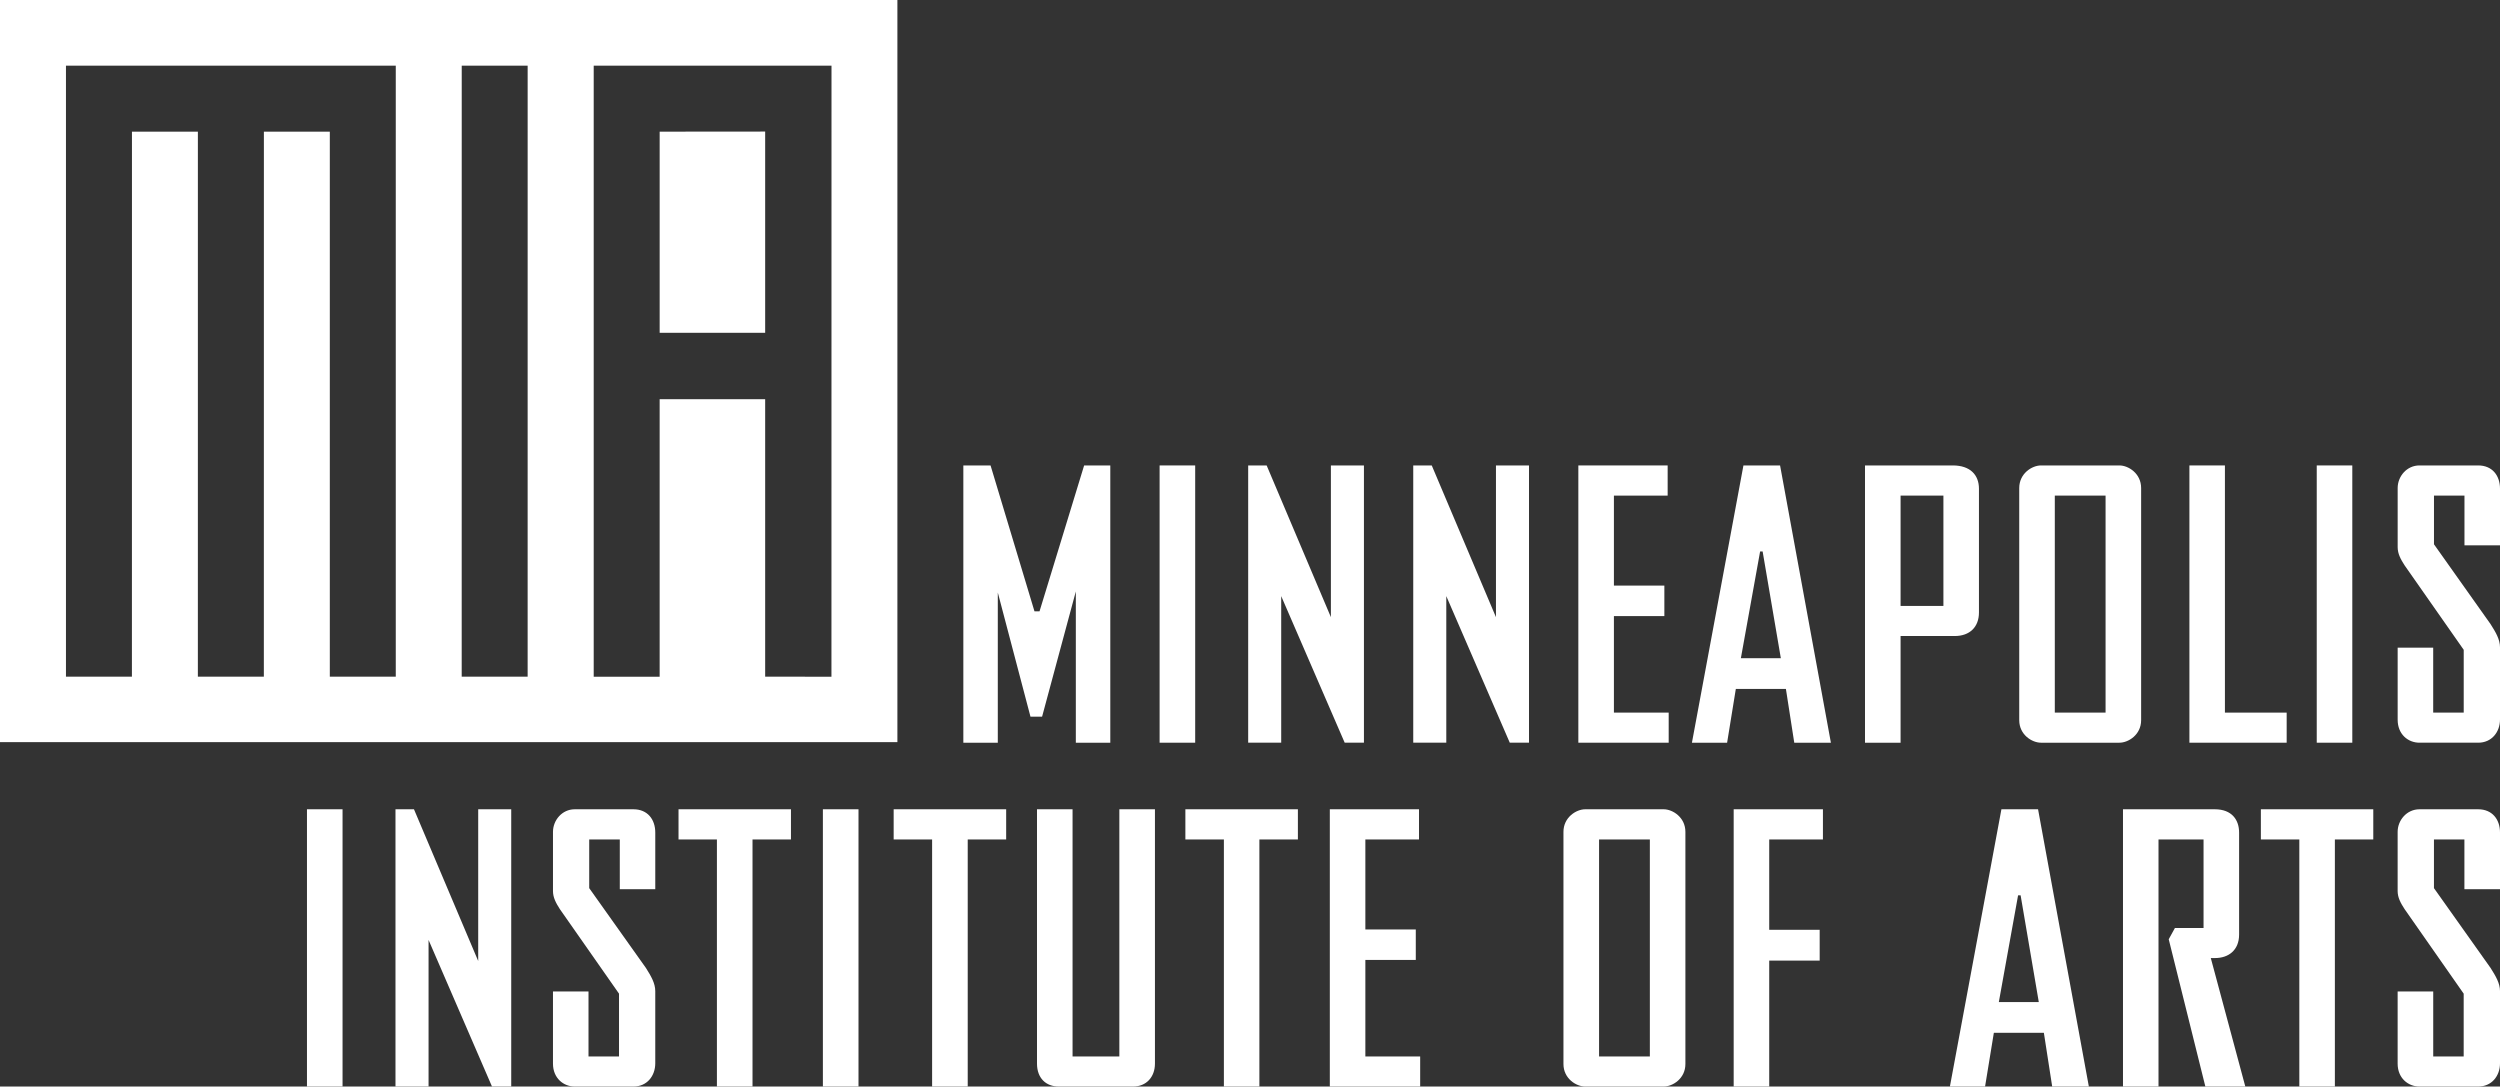 <?xml version="1.0" encoding="utf-8"?>
<!-- Generator: Adobe Illustrator 16.0.4, SVG Export Plug-In . SVG Version: 6.00 Build 0)  -->
<!DOCTYPE svg PUBLIC "-//W3C//DTD SVG 1.1//EN" "http://www.w3.org/Graphics/SVG/1.1/DTD/svg11.dtd">
<svg version="1.1" id="Layer_1" xmlns="http://www.w3.org/2000/svg" xmlns:xlink="http://www.w3.org/1999/xlink" x="0px" y="0px"
	 width="501.451px" height="217.939px" viewBox="0 0 501.451 217.939" style="enable-background:new 0 0 501.451 217.939;"
	 xml:space="preserve">
<rect x="0" y="0" width="501.451" height="217.939" fill="#333333" stroke="none"/>
<g transform="matrix(1.25 0 0 -1.25 -168.411 801.128)">
	<g>
		<polygon style="fill:#FFFFFF;" points="257.511,619.791 240.581,619.776 240.581,587.502 257.511,587.504 		"/>
		<path style="fill:#FFFFFF;" d="M134.729,640.902V521.82h144v119.082H134.729z M198.236,532.319l-10.584-0.002v87.46h-10.578l-0.007-87.455
			l-10.588-0.002l0.003,87.457h-10.579l-0.007-87.458l-10.583-0.002v98.046h52.923V532.319z M219.396,532.32l-10.581-0.001
			l0.005,98.044h10.578L219.396,532.32z M268.147,532.316l-10.636,0.001v44.53l-16.932-0.001v-44.53h-10.581v98.045h38.157
			L268.147,532.316z"/>
	</g>
	<path style="fill:#FFFFFF;" d="M294.84,545.825v-24.1h-5.529v44.491h4.367l7.048-23.413h0.81l7.158,23.413h4.198v-44.491h-5.531v24.273
		l-5.414-20.093h-1.865L294.84,545.825z"/>
	<path style="fill:#FFFFFF;" d="M326.513,521.725h-5.709v44.491h5.709V521.725z"/>
	<path style="fill:#FFFFFF;" d="M340.316,545.249v-23.523h-5.3v44.491h2.964l10.309-24.347v24.347h5.302v-44.491h-3.089L340.316,545.249z"/>
	<path style="fill:#FFFFFF;" d="M366.807,545.249v-23.523h-5.303v44.491h2.968l10.305-24.347v24.347h5.302v-44.491h-3.086L366.807,545.249
		L366.807,545.249z"/>
	<path style="fill:#FFFFFF;" d="M402.492,521.725h-14.495v44.491h14.33v-4.842h-8.623v-14.438h8.095v-4.895h-8.095v-15.487h8.789V521.725
		L402.492,521.725z"/>
	<path style="fill:#FFFFFF;" d="M417.569,552.408h-0.406l-3.086-17.124h6.412L417.569,552.408z M422.643,521.725l-1.339,8.623h-8.038
		l-1.398-8.623h-5.645l8.265,44.491h5.879l8.155-44.491H422.643z"/>
	<path style="fill:#FFFFFF;" d="M439.704,543.676h6.873v17.698h-6.873V543.676z M439.704,521.725h-5.709v44.491h14.091
		c2.795,0,4.195-1.528,4.195-3.736v-19.859c0-2.318-1.459-3.78-3.898-3.78h-8.678V521.725L439.704,521.725z"/>
	<path style="fill:#FFFFFF;" d="M472.598,561.374h-8.146v-34.82h8.146V561.374z M478.304,525.338c0-2.333-2.032-3.613-3.491-3.613h-12.579
		c-1.452,0-3.491,1.28-3.491,3.613v37.252c0,2.331,2.04,3.626,3.491,3.626h12.579c1.459,0,3.491-1.295,3.491-3.626V525.338z"/>
	<path style="fill:#FFFFFF;" d="M501.657,521.725h-15.606v44.491h5.698v-39.663h9.908V521.725z"/>
	<path style="fill:#FFFFFF;" d="M512.189,521.725h-5.706v44.491h5.706V521.725z"/>
	<path style="fill:#FFFFFF;" d="M525.17,536.979v-10.426h4.897v10.077l-9.495,13.566c-0.638,0.99-1.104,1.866-1.104,2.905v9.488
		c0,1.866,1.456,3.626,3.491,3.626h9.437c2.212,0,3.494-1.581,3.494-3.736v-9.086h-5.702v7.98h-4.892v-7.811l9.075-12.804
		c0.815-1.284,1.519-2.445,1.519-3.727v-11.575c0-2.042-1.342-3.732-3.494-3.732h-9.438c-1.802,0-3.49,1.334-3.49,3.677v11.577
		H525.17L525.17,536.979z"/>
	<path style="fill:#FFFFFF;" d="M189.696,466.551h-5.709v44.491h5.709V466.551z"/>
	<path style="fill:#FFFFFF;" d="M203.497,490.075v-23.524h-5.307v44.491h2.967l10.307-24.348v24.347h5.3v-44.491h-3.085L203.497,490.075
		L203.497,490.075z"/>
	<path style="fill:#FFFFFF;" d="M229.163,481.805v-10.427h4.895v10.077l-9.492,13.566c-0.637,0.99-1.104,1.866-1.104,2.905v9.49
		c0,1.866,1.457,3.625,3.488,3.625h9.429c2.22,0,3.497-1.58,3.497-3.736v-9.086h-5.694v7.979h-4.906v-7.809l9.096-12.804
		c0.808-1.284,1.504-2.445,1.504-3.728v-11.574c0-2.042-1.33-3.732-3.497-3.732h-9.429c-1.789,0-3.488,1.334-3.488,3.678v11.576
		H229.163L229.163,481.805z"/>
	<path style="fill:#FFFFFF;" d="M255.481,466.551h-5.713v39.648h-6.161v4.843h18.043v-4.843h-6.169V466.551z"/>
	<path style="fill:#FFFFFF;" d="M272.488,466.551h-5.715v44.491h5.715V466.551z"/>
	<path style="fill:#FFFFFF;" d="M290.014,466.551H284.3v39.648h-6.171v4.843h18.054v-4.843h-6.169V466.551L290.014,466.551z"/>
	<path style="fill:#FFFFFF;" d="M306.836,511.042v-39.663h7.508v39.663h5.712v-40.812c0-2.166-1.403-3.678-3.495-3.678h-11.944
		c-2.035,0-3.487,1.334-3.487,3.678v40.812H306.836z"/>
	<path style="fill:#FFFFFF;" d="M336.814,466.551h-5.695v39.648h-6.18v4.843h18.055v-4.843h-6.18V466.551z"/>
	<path style="fill:#FFFFFF;" d="M362.616,466.551h-14.498v44.491h14.311v-4.843h-8.608V491.76h8.091v-4.895h-8.091v-15.487h8.795V466.551
		L362.616,466.551z"/>
	<path style="fill:#FFFFFF;" d="M399.471,506.199h-8.15v-34.82h8.15V506.199L399.471,506.199z M405.175,470.165
		c0-2.334-2.034-3.614-3.487-3.614h-12.587c-1.45,0-3.494,1.28-3.494,3.614v37.252c0,2.33,2.044,3.625,3.494,3.625h12.587
		c1.452,0,3.487-1.295,3.487-3.625V470.165z"/>
	<path style="fill:#FFFFFF;" d="M412.922,466.551v44.491h14.322v-4.843h-8.619v-14.501h8.097v-4.941h-8.097v-20.206H412.922z"/>
	<path style="fill:#FFFFFF;" d="M458.966,497.234h-0.407l-3.089-17.123h6.411L458.966,497.234z M464.033,466.551l-1.336,8.622h-8.027
		l-1.409-8.622h-5.643l8.267,44.491h5.879l8.152-44.491H464.033z"/>
	<path style="fill:#FFFFFF;" d="M481.092,466.551h-5.7v44.491h14.734c2.736,0,3.899-1.698,3.899-3.736v-16.369
		c0-2.548-1.743-3.768-3.847-3.768h-0.696l5.539-20.618h-6.411l-5.879,23.634l0.993,1.804h4.595v14.209h-7.227V466.551z"/>
	<path style="fill:#FFFFFF;" d="M509.393,466.551h-5.704v39.648h-6.171v4.843h18.038v-4.843h-6.163V466.551z"/>
	<path style="fill:#FFFFFF;" d="M525.175,481.805v-10.427h4.887v10.077l-9.481,13.566c-0.649,0.99-1.117,1.866-1.117,2.905v9.49
		c0,1.866,1.464,3.625,3.504,3.625h9.427c2.209,0,3.495-1.58,3.495-3.736v-9.086h-5.712v7.979h-4.887v-7.809l9.083-12.804
		c0.812-1.284,1.516-2.445,1.516-3.728v-11.574c0-2.042-1.34-3.732-3.495-3.732h-9.427c-1.804,0-3.504,1.334-3.504,3.678v11.576
		H525.175L525.175,481.805z"/>
</g>
</svg>

